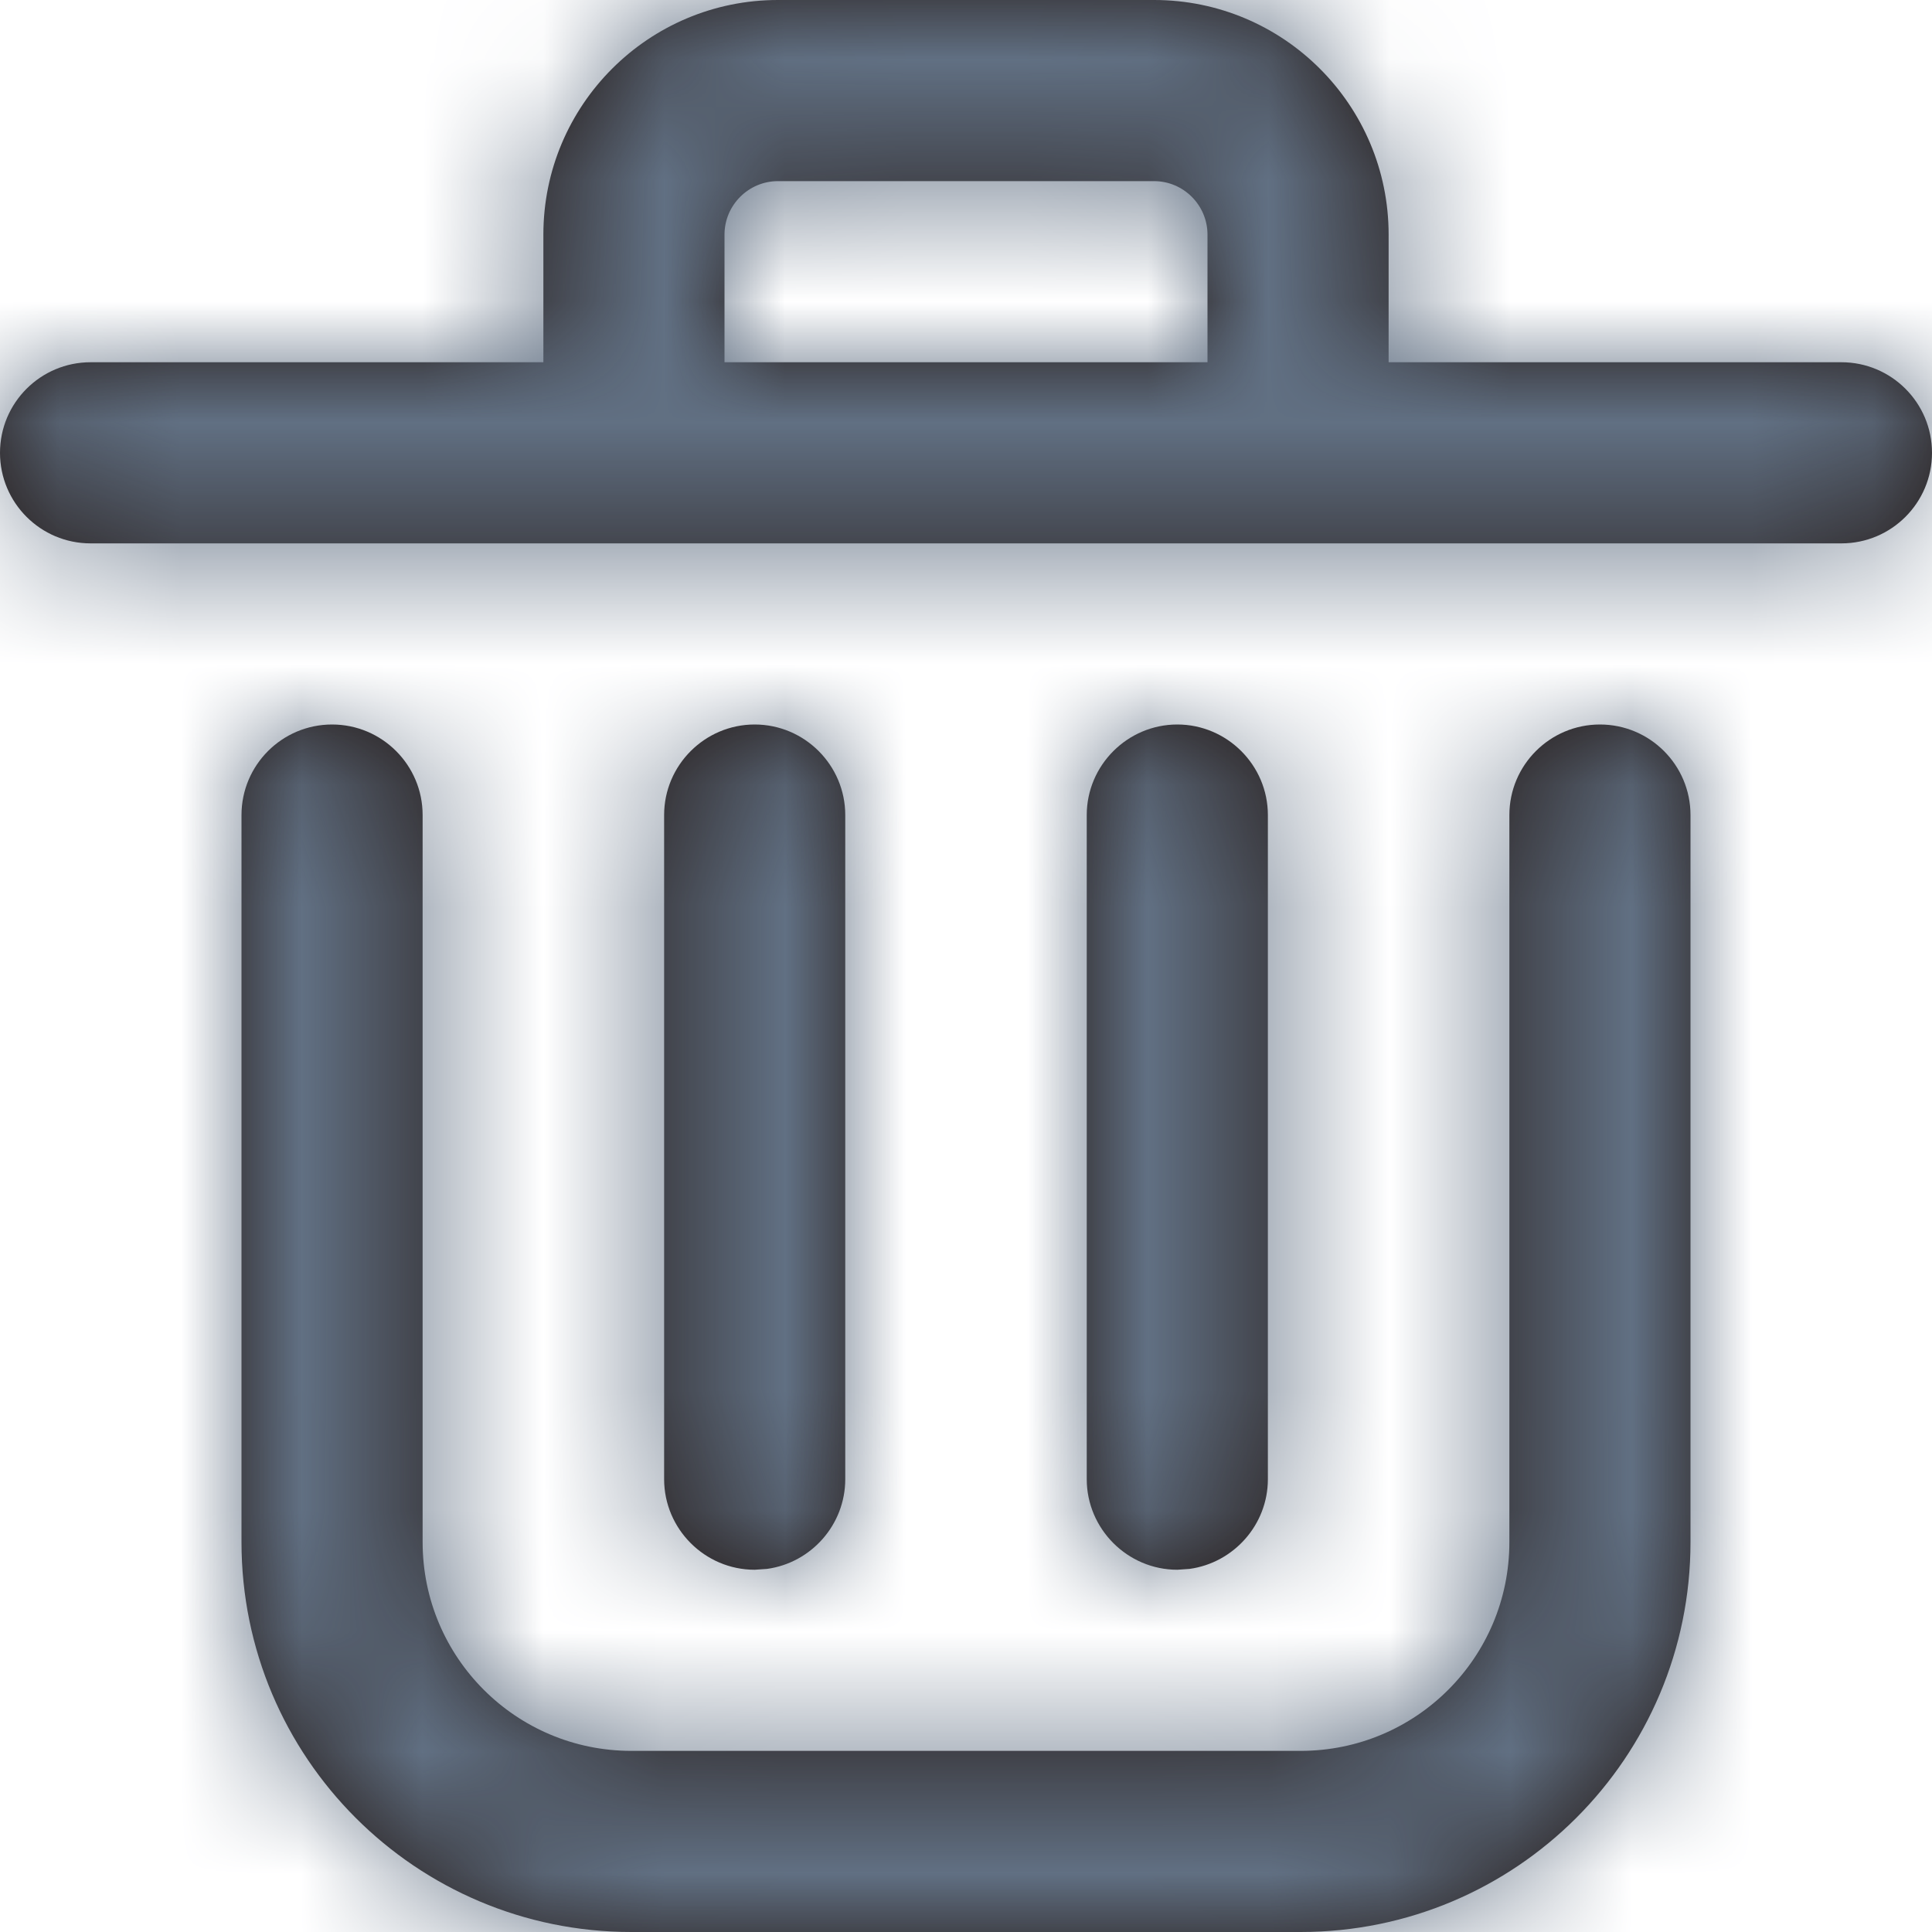 <?xml version="1.0" encoding="UTF-8"?>
<svg width="16px" height="16px" viewBox="0 0 16 16" version="1.1" xmlns="http://www.w3.org/2000/svg" xmlns:xlink="http://www.w3.org/1999/xlink">
    <title>icon/delete</title>
    <defs>
        <path d="M6,3 L6,1.943 C6,1.699 6.199,1.5 6.443,1.5 L9.557,1.5 C9.801,1.5 10,1.699 10,1.943 L10,3 L6,3 Z M15.25,3 L11.5,3 L11.5,1.943 C11.5,0.87 10.63,0 9.557,0 L6.443,0 C5.37,0 4.5,0.87 4.5,1.943 L4.5,3 L0.75,3 C0.336,3 0,3.336 0,3.75 C0,4.164 0.336,4.5 0.75,4.5 L4.5,4.5 L11.5,4.5 L15.25,4.5 C15.664,4.5 16,4.164 16,3.75 C16,3.336 15.664,3 15.25,3 L15.25,3 Z M13.25,6 C13.664,6 14,6.336 14,6.75 L14,6.75 L14,12.771 C14,14.555 12.555,16 10.771,16 L10.771,16 L5.228,16 C3.445,16 2,14.555 2,12.771 L2,12.771 L2,6.75 C2,6.336 2.336,6 2.75,6 C3.164,6 3.5,6.336 3.5,6.75 L3.5,6.75 L3.5,12.771 C3.5,13.727 4.274,14.5 5.228,14.5 L5.228,14.5 L10.771,14.5 C11.727,14.5 12.5,13.727 12.5,12.771 L12.5,12.771 L12.5,6.75 C12.5,6.336 12.836,6 13.25,6 Z M6.25,6 C6.663,6 7,6.337 7,6.75 L7,12.25 C7,12.628 6.717,12.943 6.352,12.993 L6.25,13 C5.837,13 5.5,12.662 5.5,12.25 L5.5,6.75 C5.5,6.337 5.837,6 6.25,6 Z M9.75,6 C10.162,6 10.5,6.337 10.5,6.75 L10.5,12.25 C10.5,12.628 10.216,12.943 9.851,12.993 L9.75,13 C9.338,13 9,12.662 9,12.25 L9,6.75 C9,6.337 9.338,6 9.75,6 Z" id="path-1"></path>
    </defs>
    <g id="页面-1" stroke="none" stroke-width="1" fill="none" fill-rule="evenodd">
        <g id="Domains" transform="translate(-484, -193)">
            <g id="icon/delete" transform="translate(484, 193)">
                <mask id="mask-2" fill="white">
                    <use xlink:href="#path-1"></use>
                </mask>
                <use id="蒙版" fill="#231916" xlink:href="#path-1"></use>
                <g id="编组" mask="url(#mask-2)" fill="#617083">
                    <g id="Colors/Background">
                        <rect id="Color" x="0" y="0" width="16" height="16"></rect>
                    </g>
                </g>
            </g>
        </g>
    </g>
</svg>